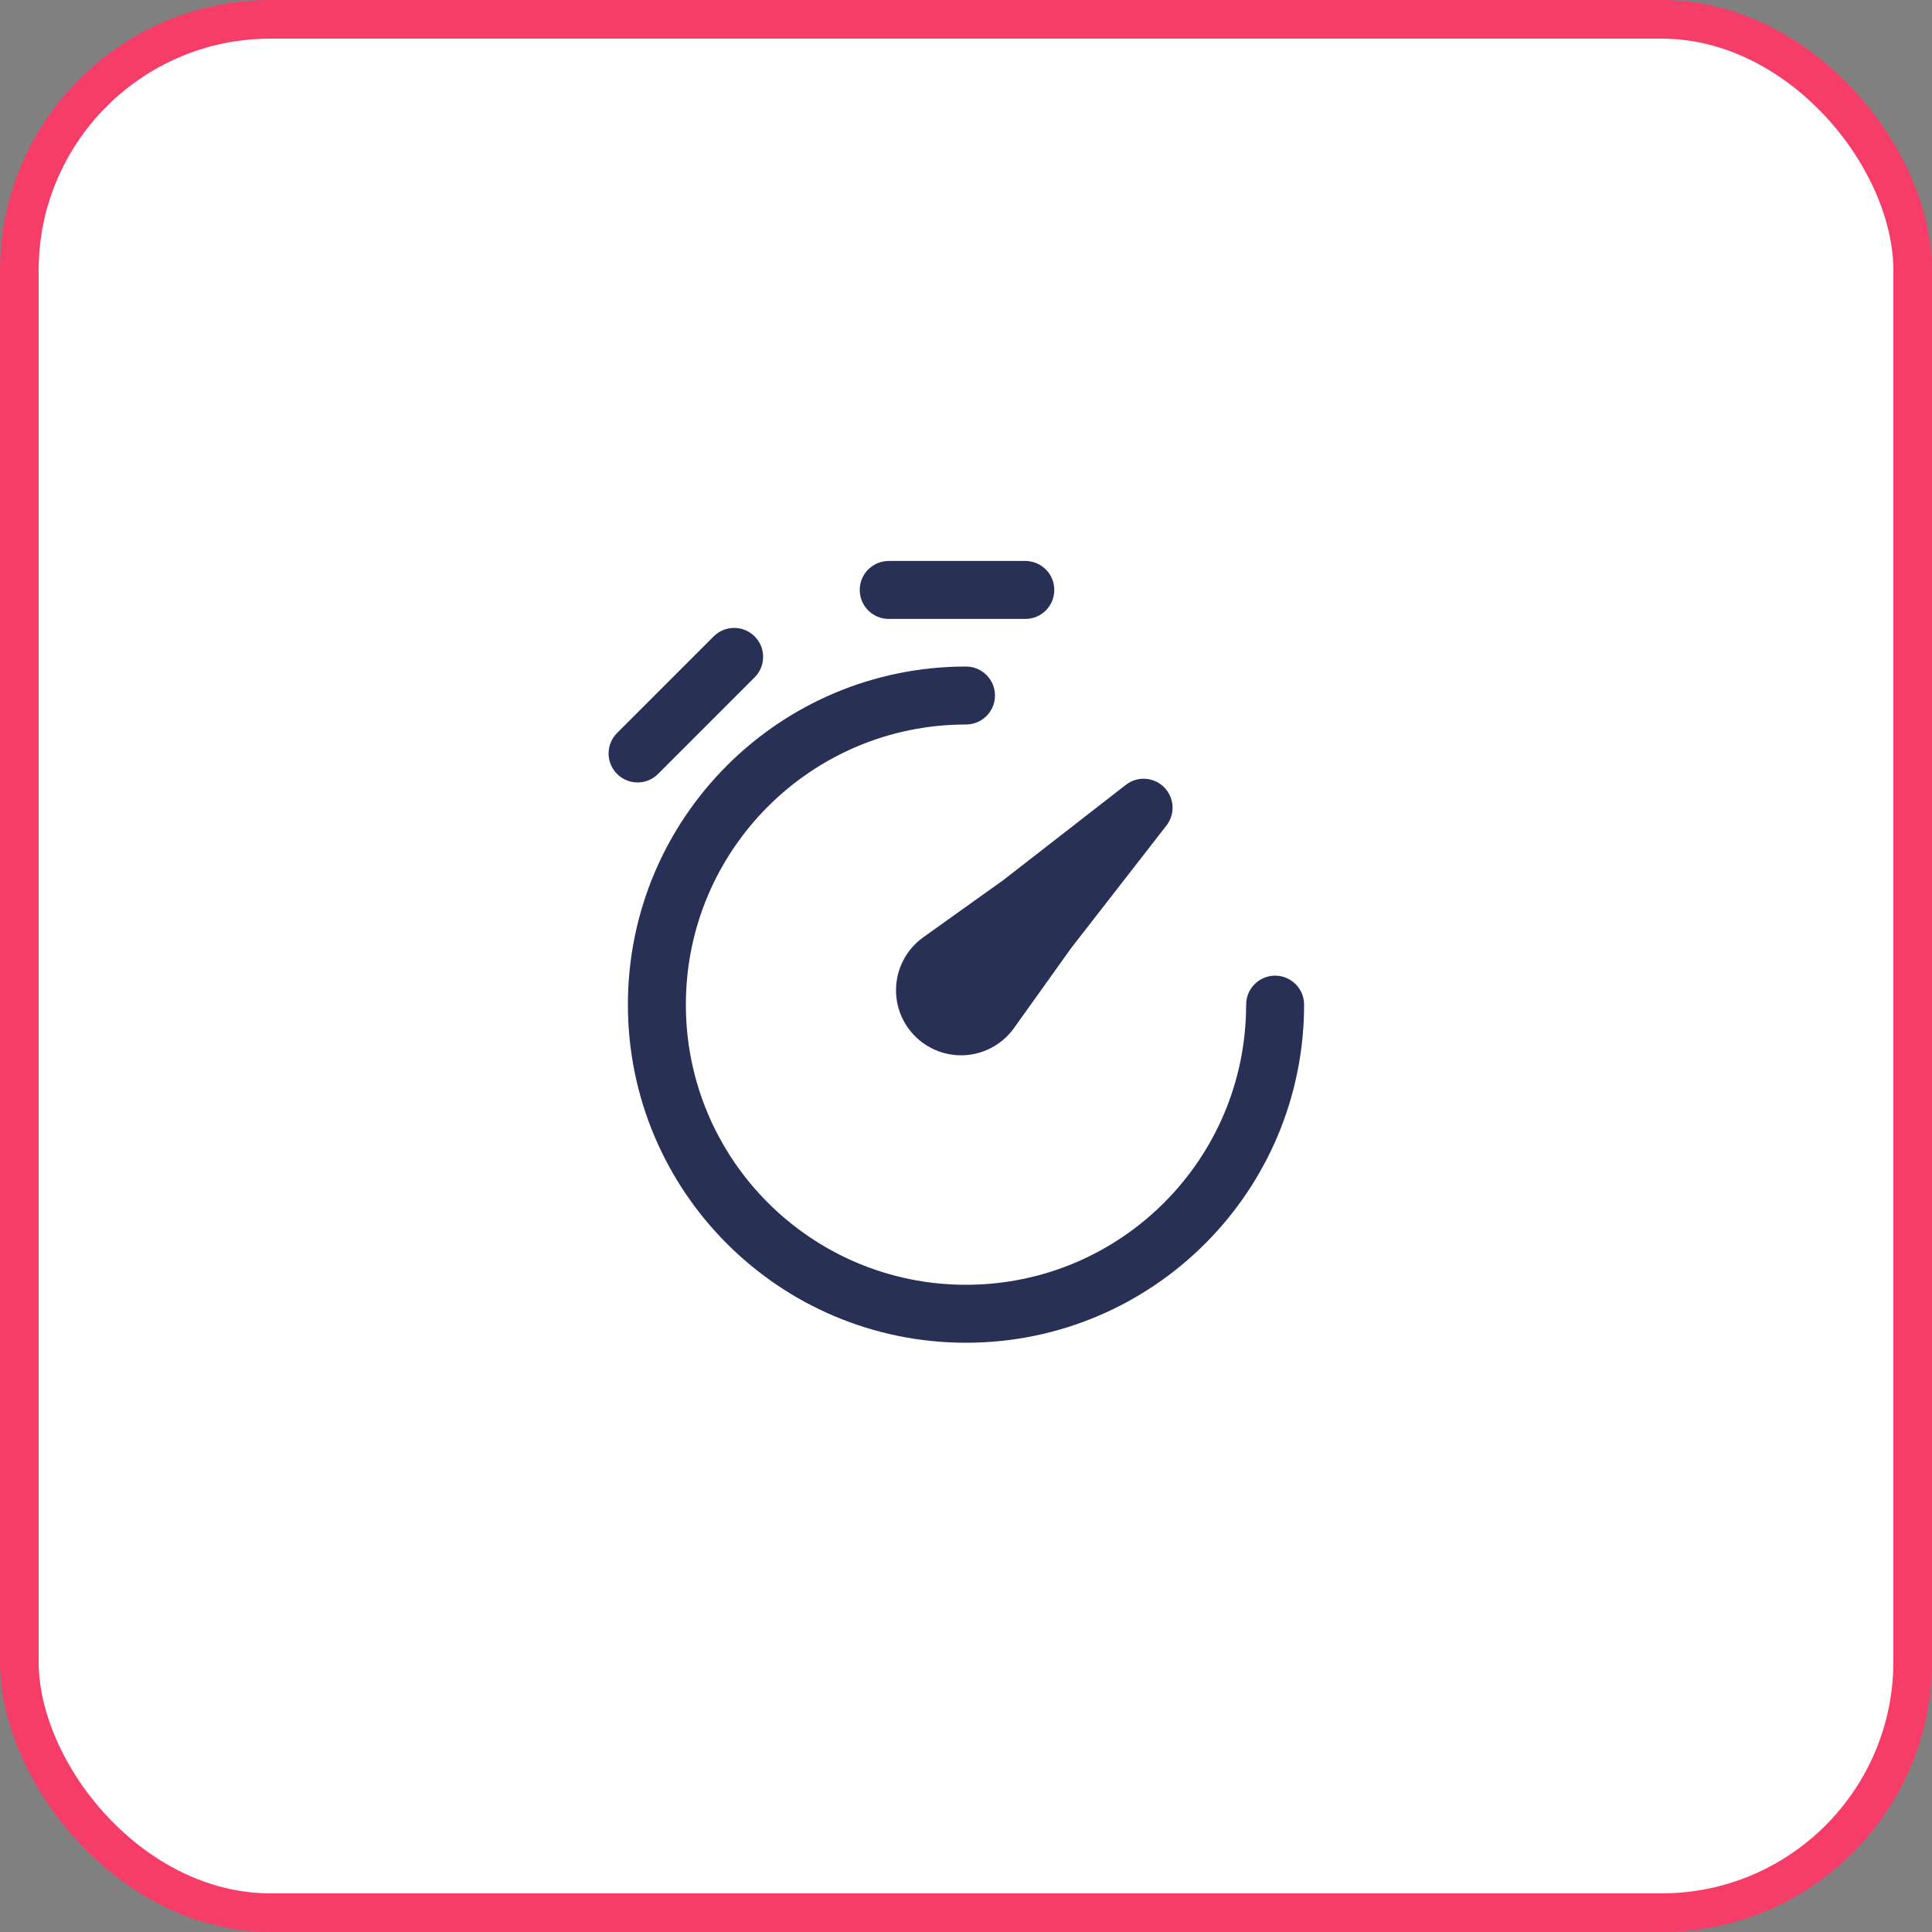 <svg width="50" height="50" viewBox="0 0 50 50" fill="none" xmlns="http://www.w3.org/2000/svg">
<rect x="0" y="0" width="50" height="50" fill="#808080" stroke="none"/>
<rect x="0.5" y="0.5" width="49" height="49" rx="6.5" fill="white"/>
<rect x="0.5" y="0.5" width="49" height="49" rx="6.5" stroke="#F63D68"/>
<path d="M23 16.018C22.586 16.018 22.25 15.682 22.25 15.268C22.25 14.853 22.586 14.518 23 14.518H26.535C26.95 14.518 27.285 14.853 27.285 15.268C27.285 15.682 26.95 16.018 26.535 16.018H23Z" fill="#293056"/>
<path d="M19.53 16.47C19.823 16.762 19.823 17.237 19.53 17.53L17.03 20.03C16.737 20.323 16.263 20.323 15.97 20.03C15.677 19.737 15.677 19.262 15.97 18.97L18.47 16.47C18.763 16.177 19.237 16.177 19.53 16.47Z" fill="#293056"/>
<path d="M25 18.75C20.996 18.75 17.75 21.996 17.75 26C17.75 30.004 20.996 33.25 25 33.25C29.004 33.25 32.25 30.004 32.25 26C32.25 25.586 32.586 25.25 33 25.25C33.414 25.25 33.75 25.586 33.75 26C33.75 30.832 29.832 34.75 25 34.75C20.168 34.75 16.25 30.832 16.25 26C16.25 21.167 20.168 17.25 25 17.25C25.414 17.25 25.75 17.586 25.75 18C25.75 18.414 25.414 18.75 25 18.75Z" fill="#293056"/>
<path d="M30.188 21.364C30.42 21.066 30.394 20.641 30.127 20.373C29.859 20.106 29.434 20.079 29.136 20.312L25.966 22.777L23.894 24.257C23.452 24.573 23.189 25.083 23.189 25.627C23.189 26.557 23.943 27.311 24.873 27.311C25.417 27.311 25.927 27.048 26.243 26.605L27.723 24.534L30.188 21.364Z" fill="#293056"/>
</svg>
